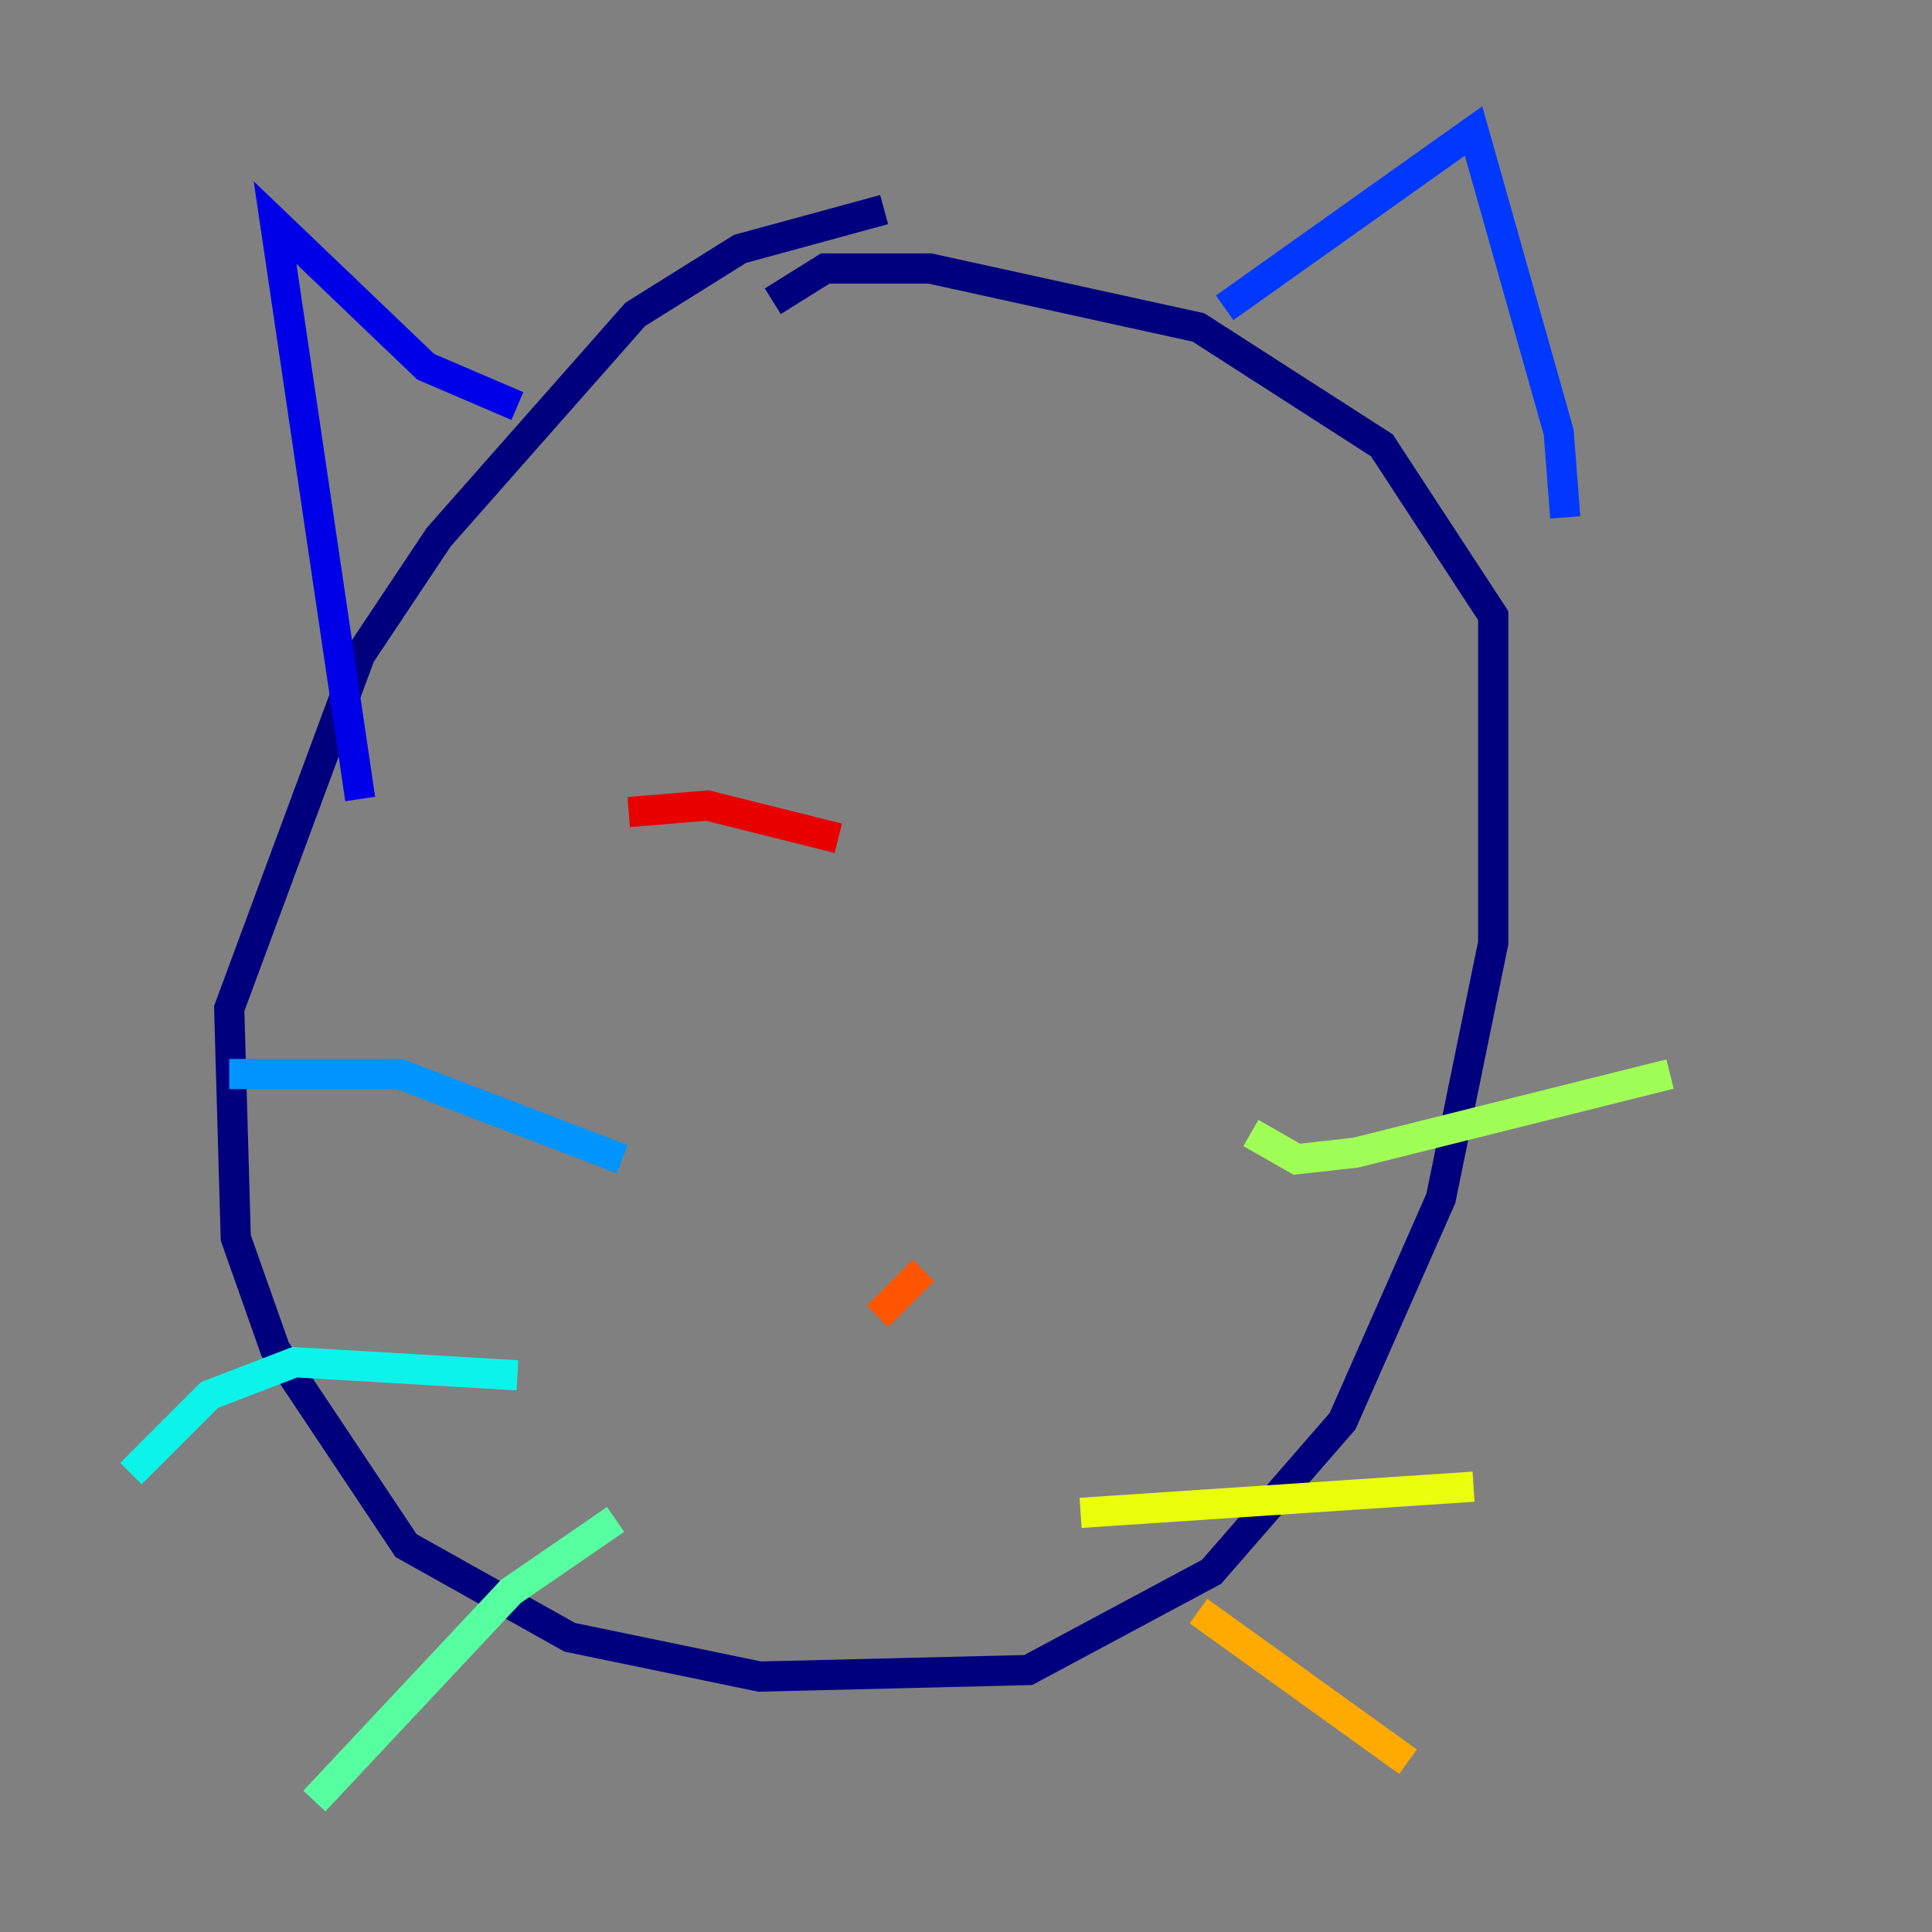 <?xml version="1.0" encoding="utf-8" ?>
<svg baseProfile="tiny" height="128" version="1.2" viewBox="0,0,128,128" width="128" xmlns="http://www.w3.org/2000/svg" xmlns:ev="http://www.w3.org/2001/xml-events" xmlns:xlink="http://www.w3.org/1999/xlink"><rect x="0" y="0" width="128" height="128" fill="#808080" stroke="none"/><defs /><polyline fill="none" points="58.576,13.885 49.031,16.488 42.088,20.827 29.071,35.58 23.864,43.39 15.186,66.82 15.62,82.007 18.224,89.383 26.902,102.4 37.749,108.475 50.332,111.078 68.122,110.644 80.271,104.136 88.949,94.156 95.458,79.403 98.929,62.481 98.929,40.786 91.552,29.505 79.403,21.695 61.614,17.79 54.671,17.79 51.2,19.959" stroke="#00007f" stroke-width="2" /><polyline fill="none" points="34.278,26.902 28.203,24.298 18.224,14.752 23.864,52.936" stroke="#0000e8" stroke-width="2" /><polyline fill="none" points="81.139,20.393 97.627,8.678 103.268,28.637 103.702,34.278" stroke="#0038ff" stroke-width="2" /><polyline fill="none" points="41.22,76.8 26.468,71.159 15.186,71.159" stroke="#0094ff" stroke-width="2" /><polyline fill="none" points="34.278,91.119 19.525,90.251 13.885,92.42 8.678,97.627" stroke="#0cf4ea" stroke-width="2" /><polyline fill="none" points="40.786,100.664 33.844,105.437 20.827,119.322" stroke="#56ffa0" stroke-width="2" /><polyline fill="none" points="82.875,75.064 85.912,76.8 89.817,76.366 110.644,71.159" stroke="#a0ff56" stroke-width="2" /><polyline fill="none" points="71.593,100.231 97.627,98.495" stroke="#eaff0c" stroke-width="2" /><polyline fill="none" points="79.403,106.739 93.288,116.719" stroke="#ffaa00" stroke-width="2" /><polyline fill="none" points="61.18,84.176 58.142,87.214" stroke="#ff5500" stroke-width="2" /><polyline fill="none" points="41.654,53.803 46.861,53.37 55.539,55.539" stroke="#e80000" stroke-width="2" /><polyline fill="none" points="78.969,55.539 78.969,55.539" stroke="#7f0000" stroke-width="2" /></svg>